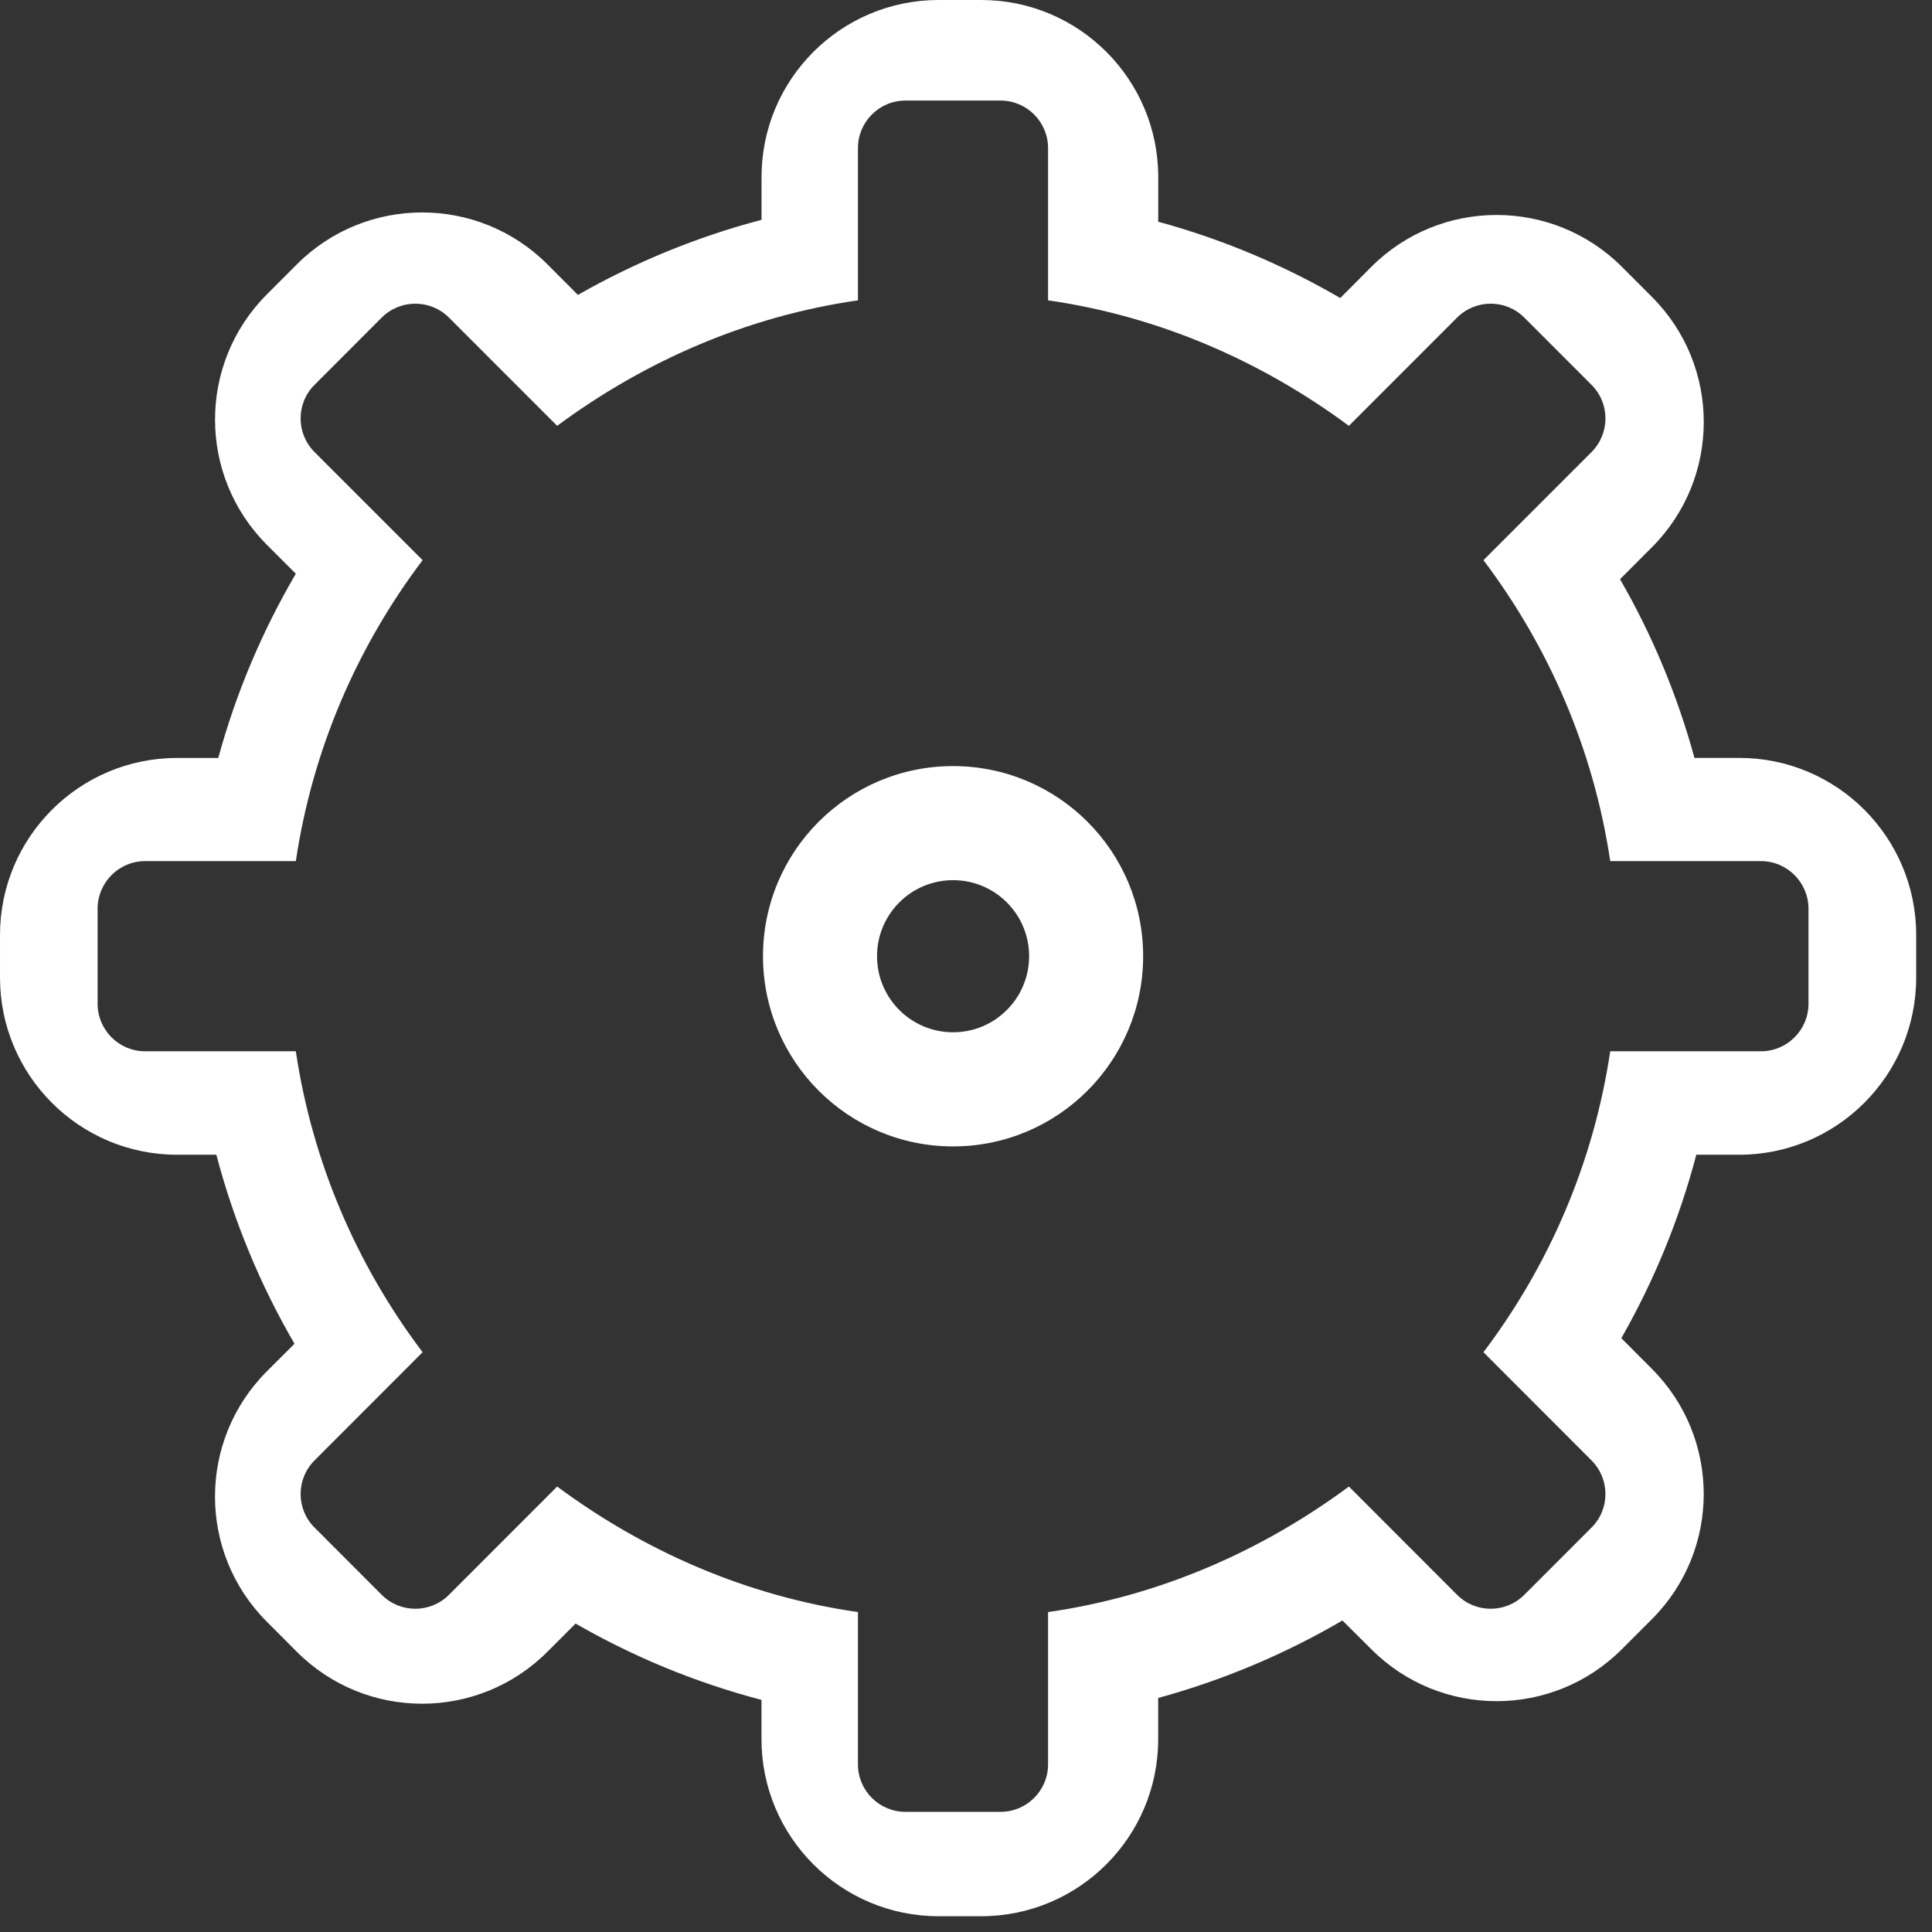 <?xml version="1.0" encoding="utf-8"?>
<!-- Generator: Adobe Illustrator 16.0.0, SVG Export Plug-In . SVG Version: 6.00 Build 0)  -->
<!DOCTYPE svg PUBLIC "-//W3C//DTD SVG 1.1//EN" "http://www.w3.org/Graphics/SVG/1.1/DTD/svg11.dtd">
<svg width="42" height="42" xmlns="http://www.w3.org/2000/svg">
	<rect width="100%" height="100%" fill="#333333" stroke="none"/>
	<g>
		<g id="svg_1">
			<g id="menu">
				<path id="svg_2" style="fill:#fff;" d="m37.808,16.476h-0.972c-0.375,-1.373 -0.923,-2.679 -1.618,-3.885l0.693,-0.694c1.503,-1.504 1.503,-3.942 0,-5.443l-0.654,-0.655c-1.503,-1.501 -3.941,-1.501 -5.444,0l-0.677,0.68c-1.229,-0.715 -2.554,-1.277 -3.957,-1.659v-0.97c0,-2.126 -1.723,-3.85 -3.85,-3.85h-0.924c-2.126,0 -3.85,1.724 -3.85,3.85v0.929c-1.414,0.372 -2.751,0.925 -3.992,1.632l-0.664,-0.666c-1.503,-1.502 -3.94,-1.502 -5.444,0l-0.653,0.654c-1.503,1.504 -1.503,3.94 0,5.445l0.629,0.629c-0.727,1.24 -1.299,2.585 -1.686,4.004h-0.894c-2.126,0 -3.851,1.723 -3.851,3.851v0.923c0,2.126 1.724,3.852 3.851,3.852h0.852c0.383,1.456 0.958,2.837 1.699,4.109l-0.601,0.6c-1.503,1.504 -1.503,3.94 0,5.443l0.653,0.655c1.504,1.503 3.941,1.503 5.444,0l0.615,-0.615c1.253,0.721 2.609,1.284 4.041,1.659v0.853c0,2.126 1.724,3.85 3.85,3.85h0.924c2.127,0 3.85,-1.724 3.85,-3.85v-0.895c1.42,-0.388 2.764,-0.959 4.005,-1.684l0.629,0.626c1.503,1.504 3.941,1.504 5.444,0l0.654,-0.654c1.503,-1.502 1.503,-3.939 0,-5.443l-0.664,-0.666c0.707,-1.238 1.26,-2.578 1.63,-3.988h0.931c2.126,0 3.849,-1.726 3.849,-3.852v-0.923c0.001,-2.129 -1.722,-3.852 -3.848,-3.852zm1.507,5.345c0,0.569 -0.463,1.033 -1.034,1.033h-3.276c-0.364,2.436 -1.336,4.662 -2.756,6.542l2.349,2.352c0.404,0.404 0.404,1.059 0,1.46l-1.461,1.462c-0.404,0.404 -1.058,0.404 -1.461,0l-2.352,-2.354c-1.888,1.397 -4.105,2.379 -6.54,2.729v3.311c0,0.569 -0.463,1.032 -1.033,1.032h-2.066c-0.571,0 -1.034,-0.463 -1.034,-1.032v-3.311c-2.434,-0.35 -4.652,-1.331 -6.539,-2.729l-2.352,2.354c-0.404,0.404 -1.058,0.404 -1.462,0l-1.46,-1.462c-0.404,-0.401 -0.404,-1.056 0,-1.46l2.349,-2.352c-1.42,-1.88 -2.392,-4.106 -2.756,-6.542h-3.276c-0.571,0 -1.033,-0.464 -1.033,-1.033v-2.067c0,-0.569 0.462,-1.034 1.033,-1.034h3.276c0.364,-2.435 1.336,-4.662 2.756,-6.543l-2.349,-2.349c-0.404,-0.405 -0.404,-1.06 0,-1.462l1.46,-1.462c0.404,-0.403 1.058,-0.403 1.462,0l2.352,2.353c1.887,-1.396 4.105,-2.378 6.539,-2.728v-3.31c0,-0.569 0.462,-1.033 1.034,-1.033h2.066c0.57,0 1.033,0.464 1.033,1.033v3.31c2.434,0.35 4.652,1.332 6.54,2.728l2.352,-2.353c0.404,-0.403 1.058,-0.403 1.461,0l1.461,1.462c0.404,0.402 0.404,1.057 0,1.462l-2.349,2.349c1.419,1.881 2.392,4.108 2.756,6.543h3.276c0.57,0 1.034,0.465 1.034,1.034v2.067l0,0zm-18.596,-5.167c-2.283,0 -4.132,1.85 -4.132,4.133c0,2.282 1.849,4.135 4.132,4.135c2.282,0 4.132,-1.853 4.132,-4.135c0,-2.283 -1.85,-4.133 -4.132,-4.133zm0,5.787c-0.913,0 -1.653,-0.741 -1.653,-1.654c0,-0.914 0.74,-1.653 1.653,-1.653s1.653,0.739 1.653,1.653c0,0.913 -0.74,1.654 -1.653,1.654z" clip-rule="evenodd" fill-rule="evenodd"/>
			</g>
		</g>
	</g>
</svg>